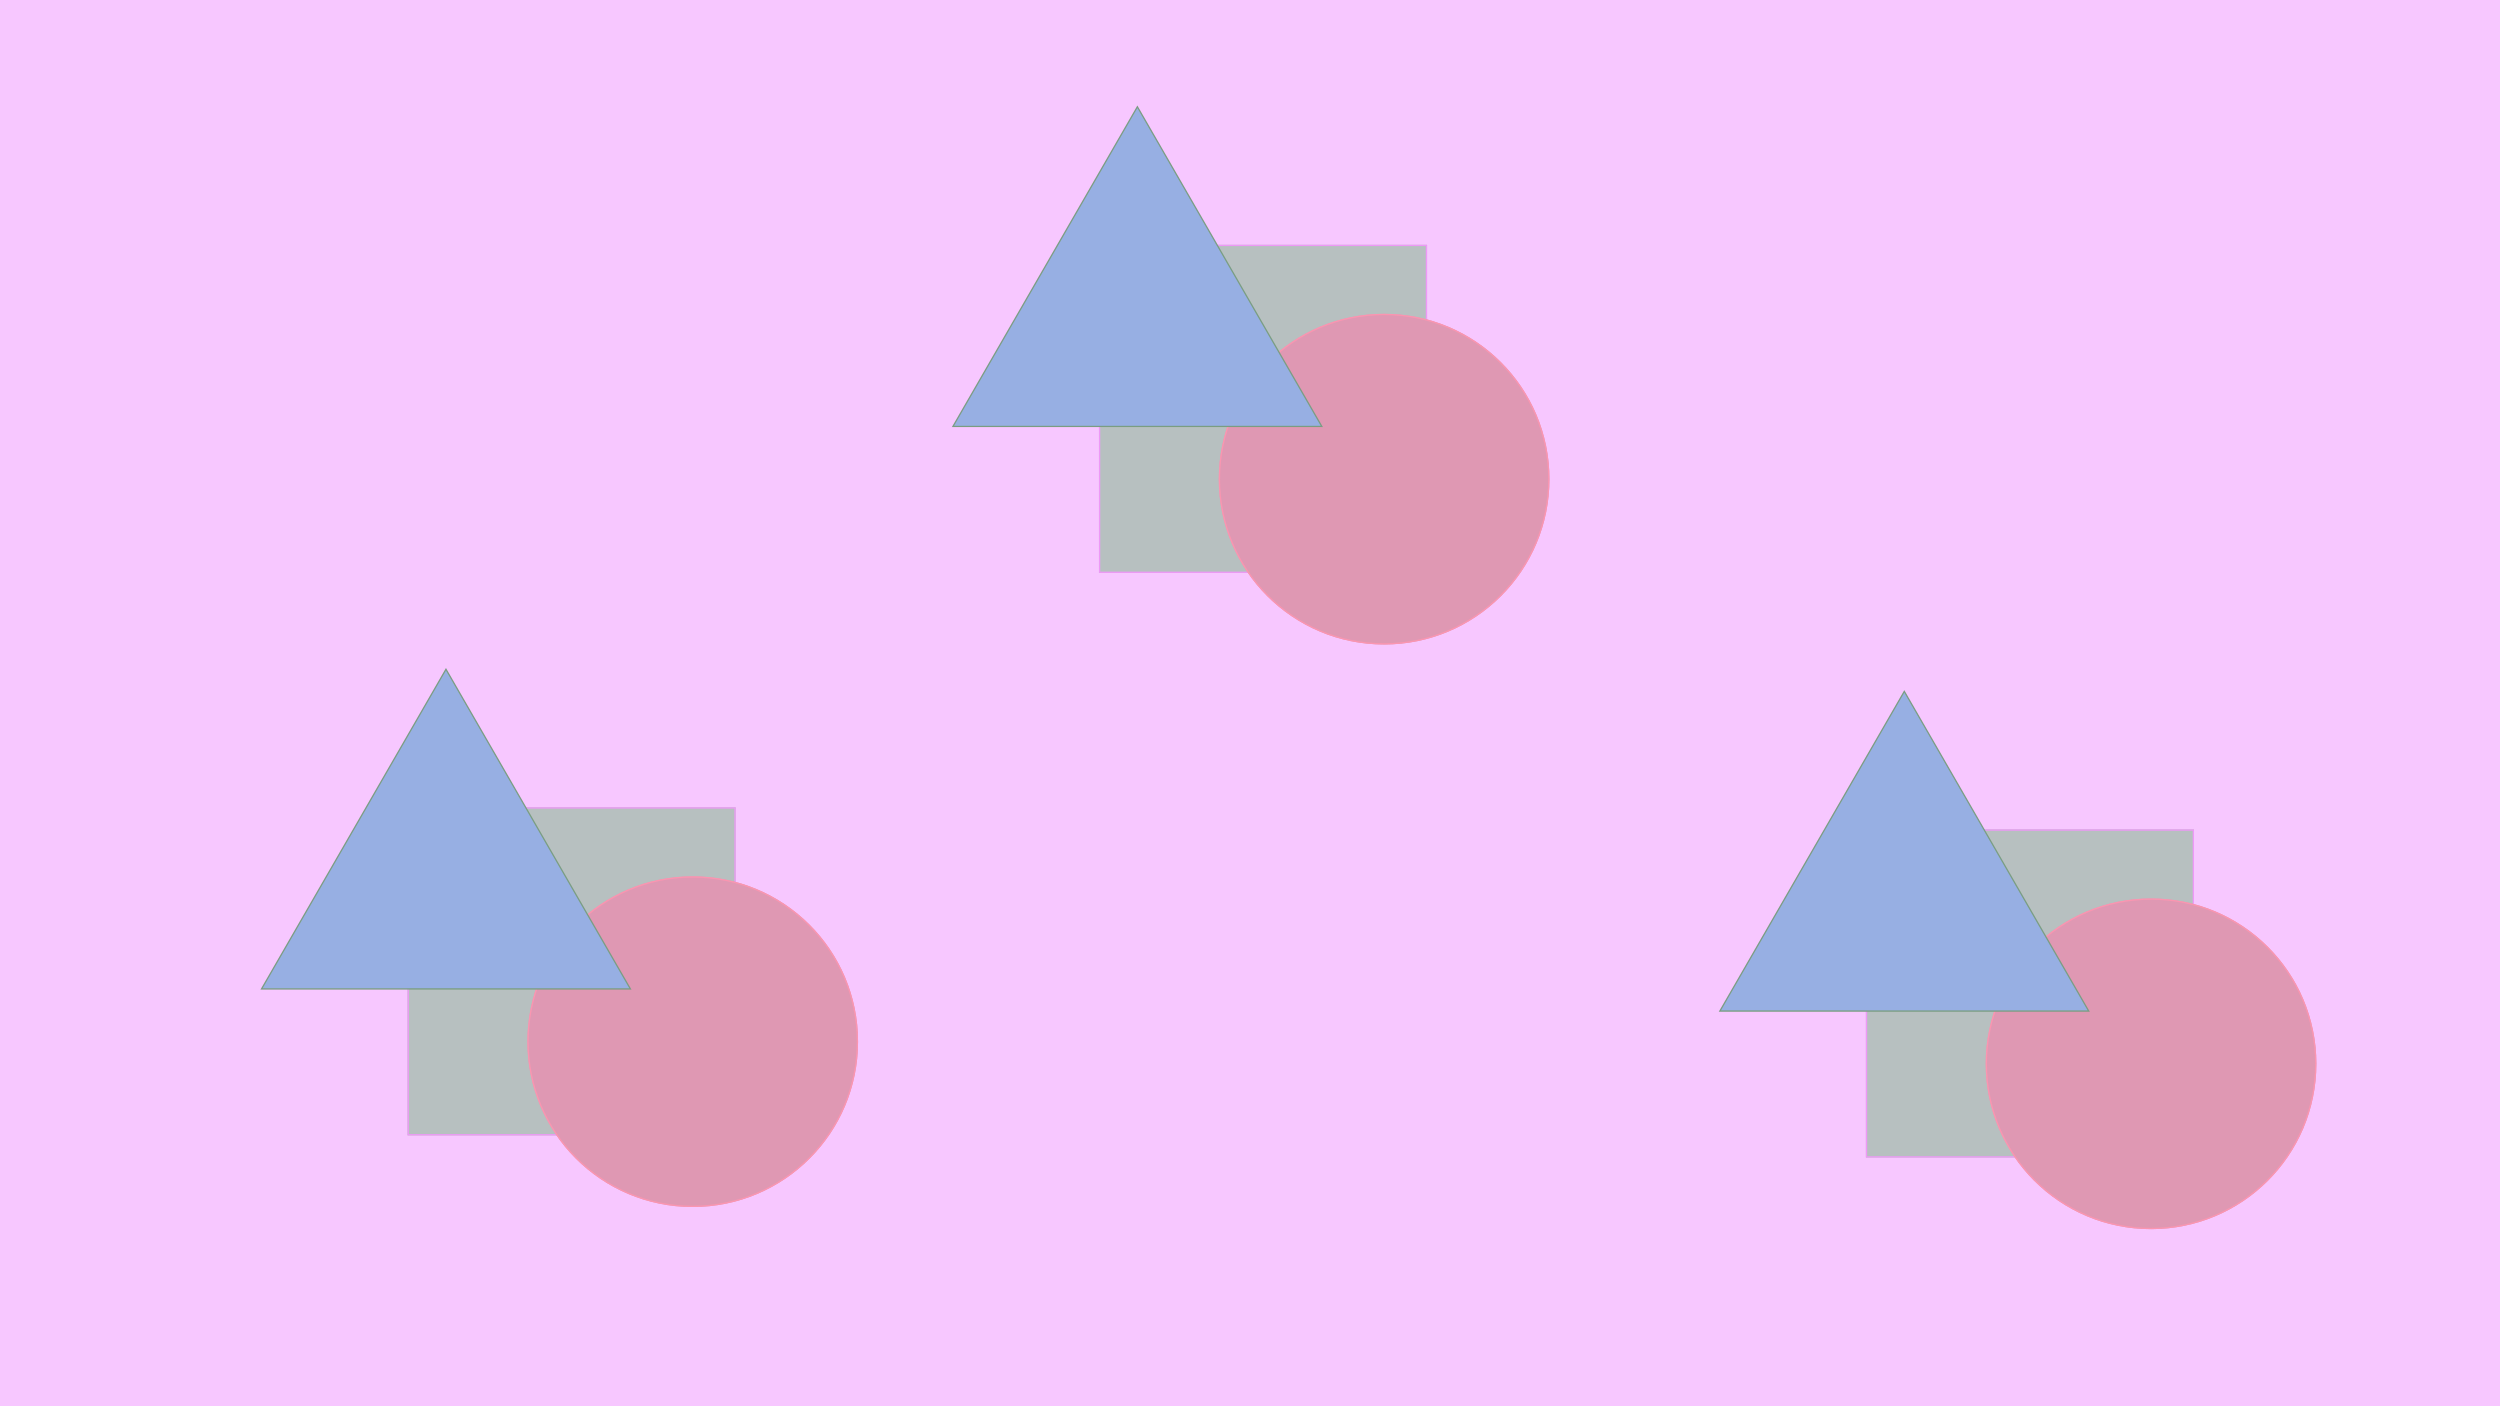 <svg xmlns="http://www.w3.org/2000/svg" xmlns:xlink="http://www.w3.org/1999/xlink" width="1920" height="1080" viewBox="0 0 1920 1080"><defs><clipPath id="b"><rect width="1920" height="1080"/></clipPath></defs><g id="a" clip-path="url(#b)"><rect width="1920" height="1080" fill="#f7c7ff"/><g transform="translate(1 228)" opacity="0.51"><g transform="translate(312 392)" fill="#79b984" stroke="#e669ef" stroke-width="1"><rect width="252" height="252" stroke="none"/><rect x="0.5" y="0.5" width="251" height="251" fill="none"/></g><g transform="translate(404 445)" fill="#c96969" stroke="#ff6565" stroke-width="1"><circle cx="127" cy="127" r="127" stroke="none"/><circle cx="127" cy="127" r="126.5" fill="none"/></g><g transform="translate(199 285)" fill="#3b98c8"><path d="M 284.134 246.5 L 0.866 246.5 L 142.5 1.001 L 284.134 246.5 Z" stroke="none"/><path d="M 142.5 2.001 L 1.731 246 L 283.269 246 L 142.5 2.001 M 142.5 0 L 285 247 L 0 247 L 142.5 0 Z" stroke="none" fill="#017409"/></g></g><g transform="translate(1121 245)" opacity="0.51"><g transform="translate(312 392)" fill="#79b984" stroke="#e669ef" stroke-width="1"><rect width="252" height="252" stroke="none"/><rect x="0.5" y="0.5" width="251" height="251" fill="none"/></g><g transform="translate(404 445)" fill="#c96969" stroke="#ff6565" stroke-width="1"><circle cx="127" cy="127" r="127" stroke="none"/><circle cx="127" cy="127" r="126.5" fill="none"/></g><g transform="translate(199 285)" fill="#3b98c8"><path d="M 284.134 246.5 L 0.866 246.5 L 142.5 1.001 L 284.134 246.5 Z" stroke="none"/><path d="M 142.5 2.001 L 1.731 246 L 283.269 246 L 142.5 2.001 M 142.5 0 L 285 247 L 0 247 L 142.5 0 Z" stroke="none" fill="#017409"/></g></g><g transform="translate(532 -204)" opacity="0.51"><g transform="translate(312 392)" fill="#79b984" stroke="#e669ef" stroke-width="1"><rect width="252" height="252" stroke="none"/><rect x="0.5" y="0.5" width="251" height="251" fill="none"/></g><g transform="translate(404 445)" fill="#c96969" stroke="#ff6565" stroke-width="1"><circle cx="127" cy="127" r="127" stroke="none"/><circle cx="127" cy="127" r="126.5" fill="none"/></g><g transform="translate(199 285)" fill="#3b98c8"><path d="M 284.134 246.5 L 0.866 246.5 L 142.5 1.001 L 284.134 246.5 Z" stroke="none"/><path d="M 142.5 2.001 L 1.731 246 L 283.269 246 L 142.5 2.001 M 142.5 0 L 285 247 L 0 247 L 142.5 0 Z" stroke="none" fill="#017409"/></g></g></g></svg>